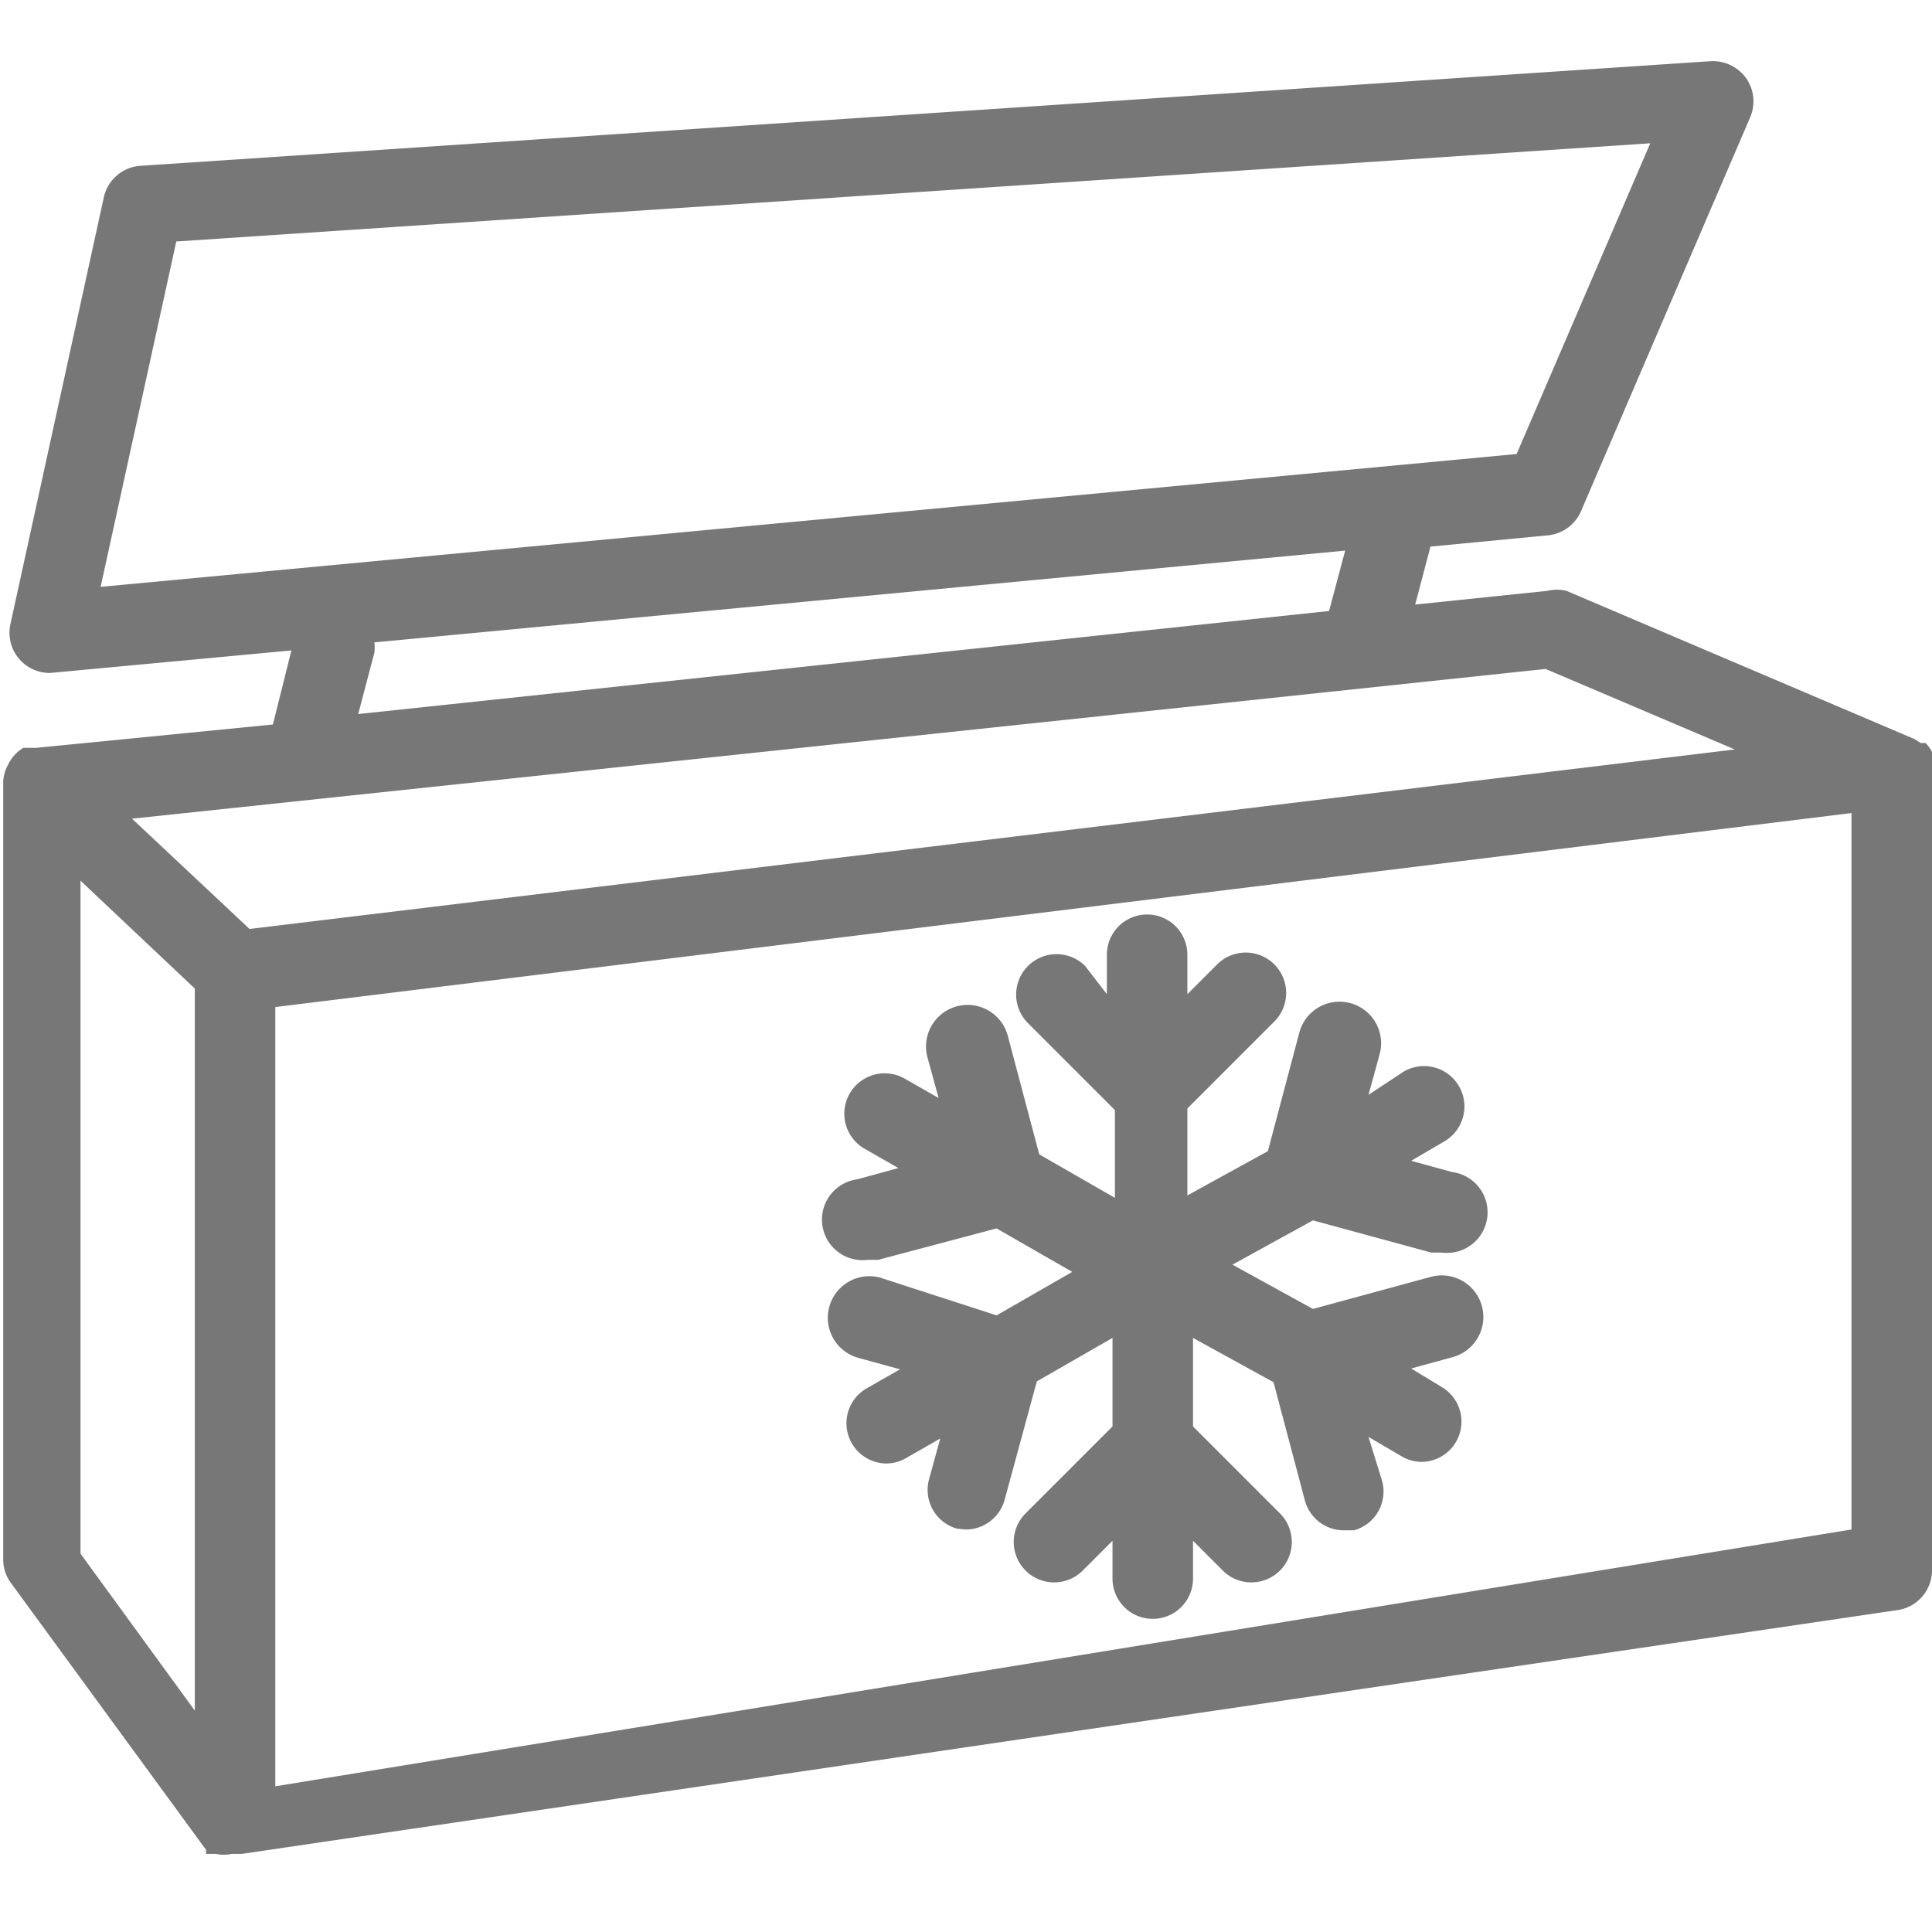 <svg id="Layer_1" data-name="Layer 1" xmlns="http://www.w3.org/2000/svg" viewBox="0 0 24 24"><defs><style>.cls-1{fill:#777;}</style></defs><title>chest-freezer</title><path class="cls-1" d="M24,9.54a.5.5,0,0,0,0-.2l0,0a.49.49,0,0,0-.08-.11h0l-.06,0-.08-.05L19.46,7.34a.51.51,0,0,0-.24,0l-1.64.17.19-.72s0,0,0,0l1.46-.14a.5.5,0,0,0,.41-.3l2.1-4.89a.5.5,0,0,0-.05-.49.51.51,0,0,0-.44-.21L1.74,2.06a.5.5,0,0,0-.45.39L.13,7.75a.5.5,0,0,0,.49.61h0l3-.28L3.39,9,.45,9.29l-.11,0H.29A.49.49,0,0,0,.1,9.5l0,0a.49.49,0,0,0-.06.2s0,0,0,0v9.68a.49.49,0,0,0,.1.29l2.42,3.31,0,0,0,.05.07,0,.05,0a.5.5,0,0,0,.2,0H3L23.58,20a.5.5,0,0,0,.42-.49V9.54ZM1.25,7.29,2.19,3,20.5,1.78,18.84,5.64Zm15.46-.45-.2.75L4.45,8.87l.2-.76a.48.48,0,0,0,0-.13ZM2.42,21.25,1,19.3V10.94l1.42,1.34ZM1.64,10.17,19.2,8.31l2.35,1L3.1,11.54ZM23,19,3.42,22.19V12.51L23,10.1ZM10.93,15.87a.5.5,0,1,0-.26,1l.51.14-.42.24a.5.5,0,0,0,.25.93.49.49,0,0,0,.25-.07l.42-.24-.14.51a.5.5,0,0,0,.35.61L12,19a.5.5,0,0,0,.48-.37l.4-1.47.94-.54v1.1l-1.08,1.08a.5.5,0,0,0,.71.71l.37-.37v.47a.5.5,0,0,0,1,0v-.47l.37.37a.5.5,0,0,0,.71-.71l-1.08-1.08v-1.1l1,.55.39,1.47a.5.5,0,0,0,.48.37l.13,0a.5.5,0,0,0,.35-.61L17,17.85l.41.24a.49.49,0,0,0,.25.07.5.5,0,0,0,.25-.93L17.53,17l.51-.14a.5.5,0,0,0-.26-1l-1.47.4-1-.55,1-.55,1.47.4.13,0a.5.5,0,0,0,.13-1l-.51-.14.41-.24a.5.5,0,1,0-.5-.87L17,13.6l.14-.51a.5.5,0,0,0-1-.26l-.39,1.47-1,.55V13.77l1.08-1.08a.5.5,0,0,0-.71-.71l-.37.37v-.49a.5.5,0,1,0-1,0v.49L13.48,12a.5.5,0,0,0-.71.71l1.08,1.08v1.09l-.94-.54-.39-1.47a.5.5,0,1,0-1,.26l.14.51-.42-.24a.5.5,0,1,0-.5.87l.42.24-.51.14a.5.5,0,0,0,.13,1l.13,0,1.47-.39.94.54-.94.54Z"/></svg>